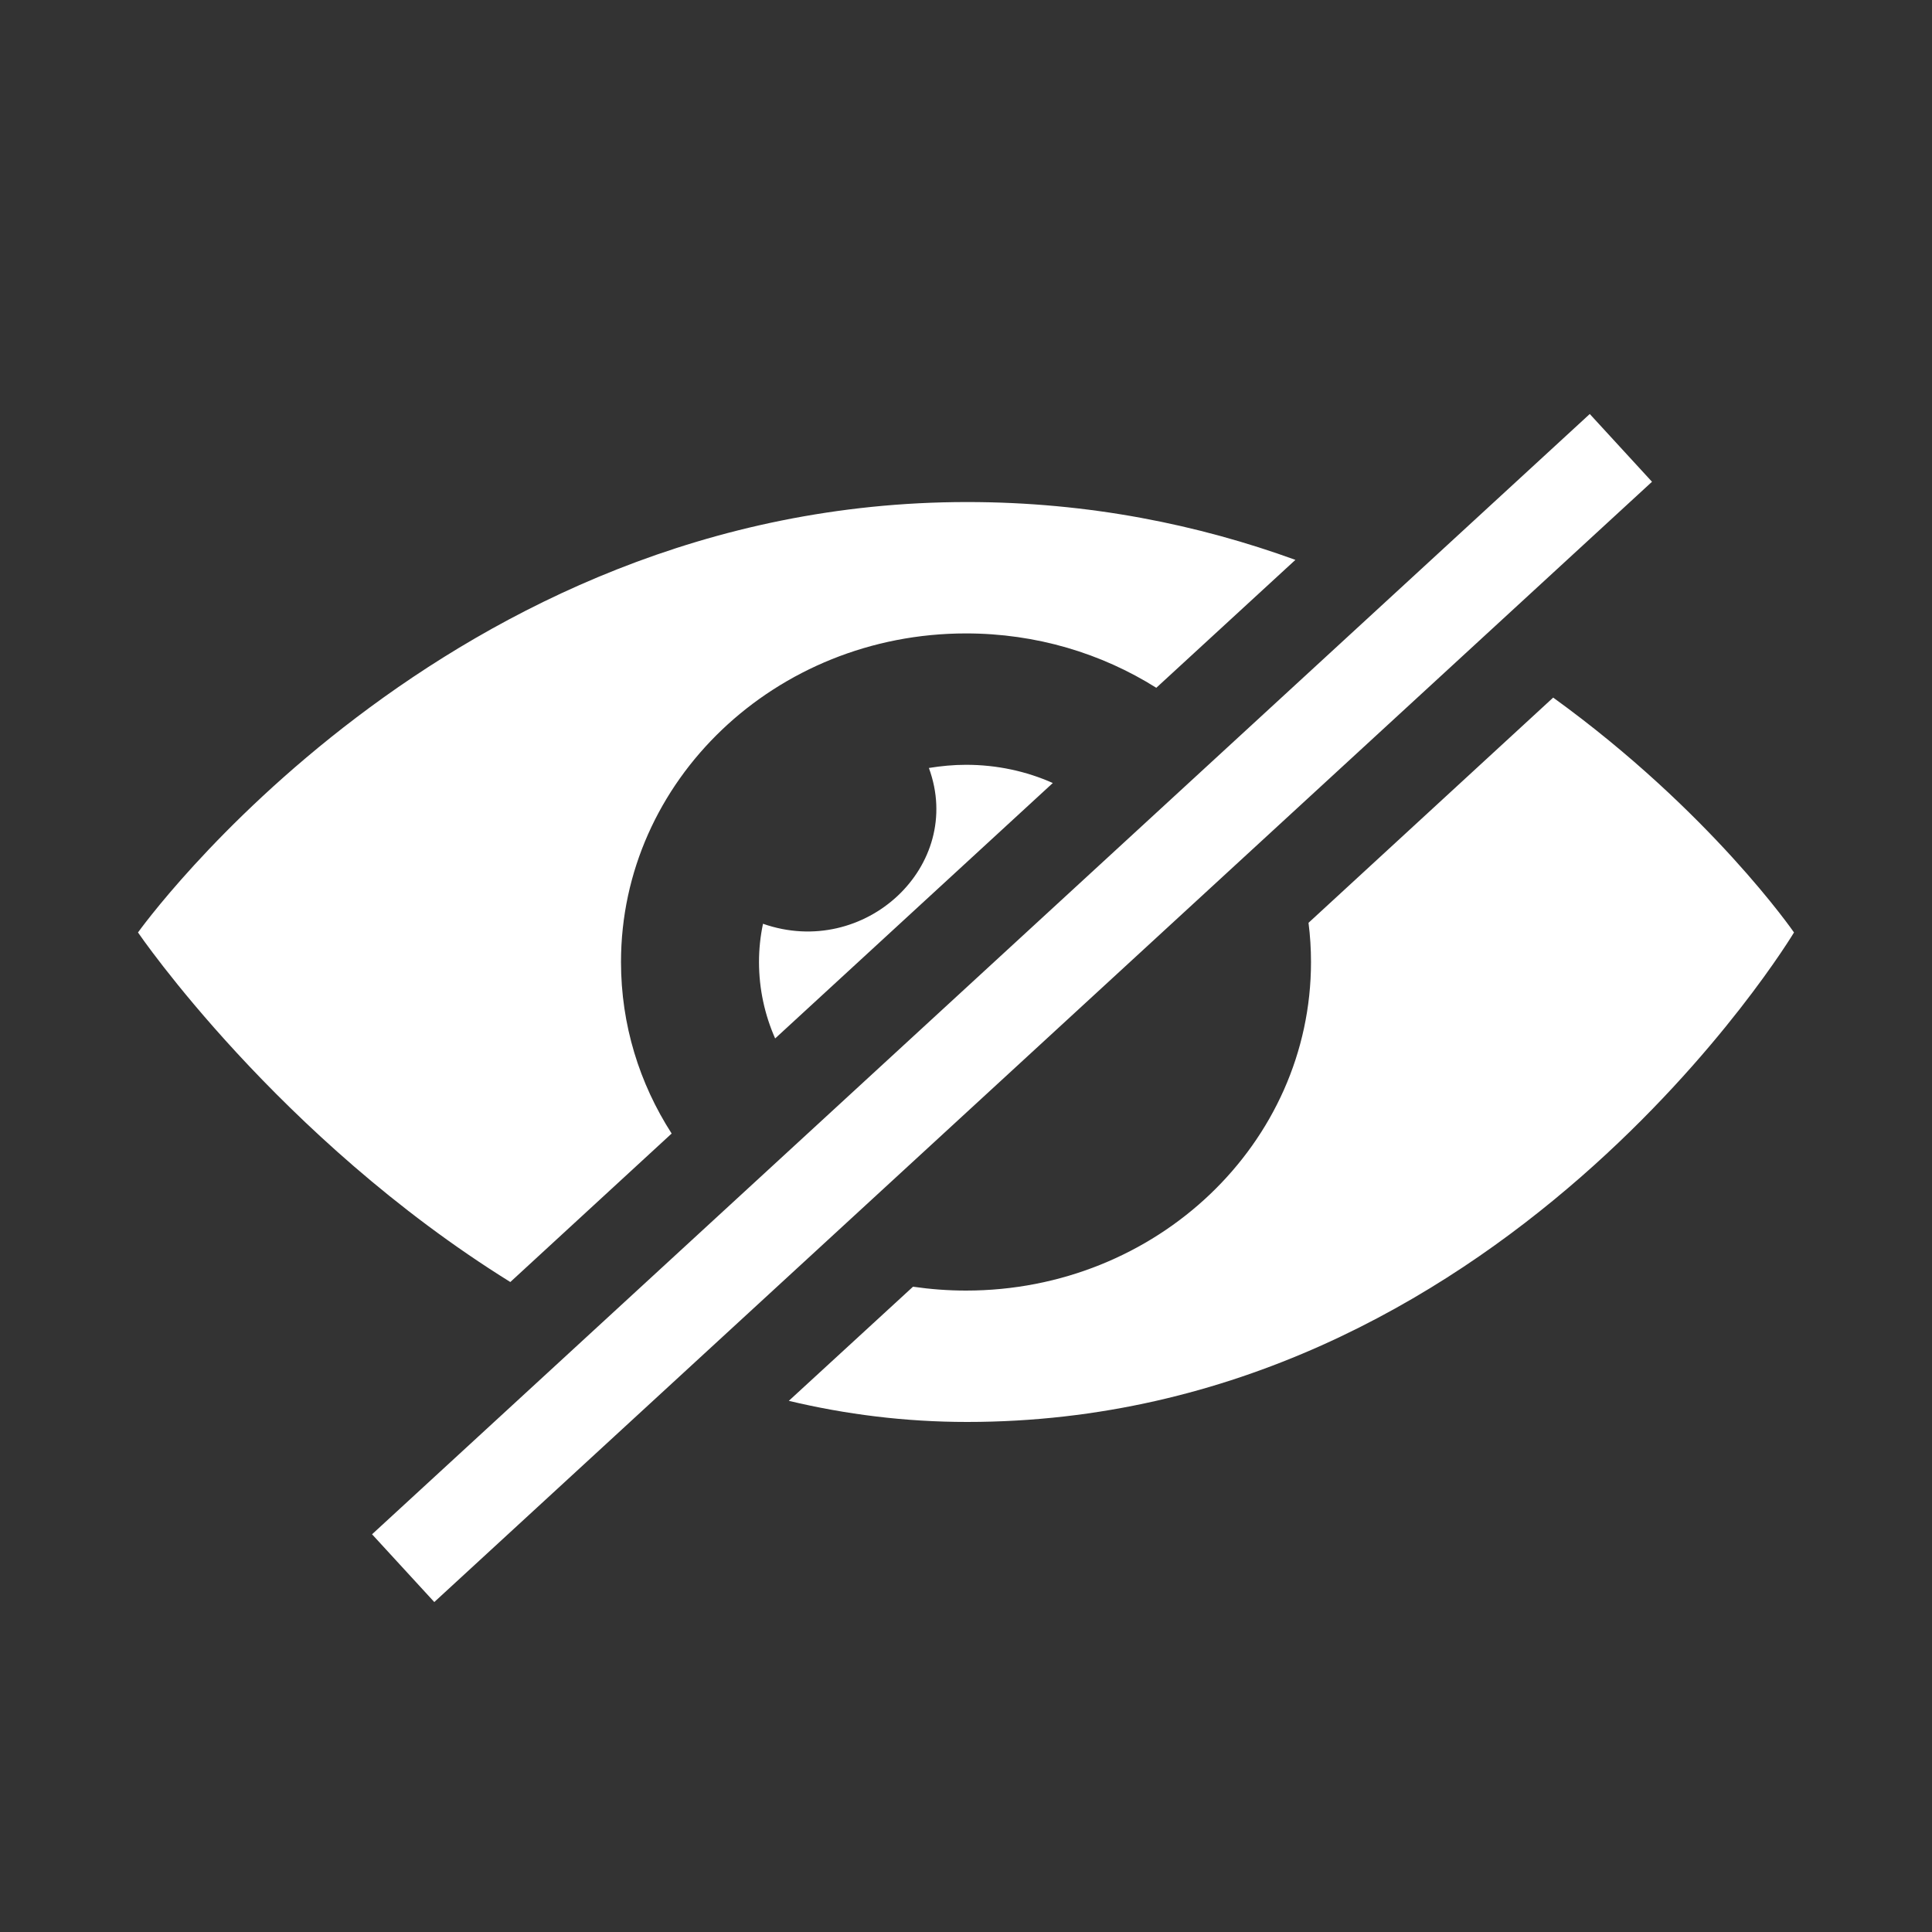 <svg xmlns="http://www.w3.org/2000/svg" width="14" height="14" viewBox="0 0 14 14">
  <rect x="0" y="0" width="14" height="14" fill="#333333" stroke="none"/>
  <path fill="#FFF" d="M10.52,0 L10.971,0.491 L2.147,8.609 L1.696,8.118 L10.52,0 Z M8.482,3.687 L10.255,2.055 C11.396,2.88 12,3.757 12,3.757 C12,3.757 9.874,7.304 6.008,7.304 C5.558,7.304 5.127,7.249 4.716,7.151 L5.616,6.324 C5.741,6.342 5.869,6.352 6,6.352 C7.381,6.352 8.5,5.286 8.5,3.971 C8.5,3.875 8.494,3.78 8.482,3.687 L10.255,2.055 L8.482,3.687 Z M6.008,0.638 C6.892,0.638 7.687,0.803 8.387,1.057 L7.379,1.984 C6.983,1.735 6.51,1.59 6,1.59 C4.62,1.59 3.5,2.656 3.5,3.971 C3.5,4.427 3.634,4.852 3.867,5.214 L2.698,6.29 C1.012,5.242 0,3.757 0,3.757 C0,3.757 2.223,0.638 6.008,0.638 Z M6,2.542 C6.225,2.542 6.438,2.589 6.629,2.674 L4.617,4.525 C4.542,4.355 4.5,4.167 4.5,3.971 C4.5,3.876 4.51,3.784 4.529,3.694 C5.266,3.952 5.992,3.274 5.731,2.565 C5.818,2.551 5.908,2.542 6,2.542 Z" transform="translate(1 3)"/>
</svg>
